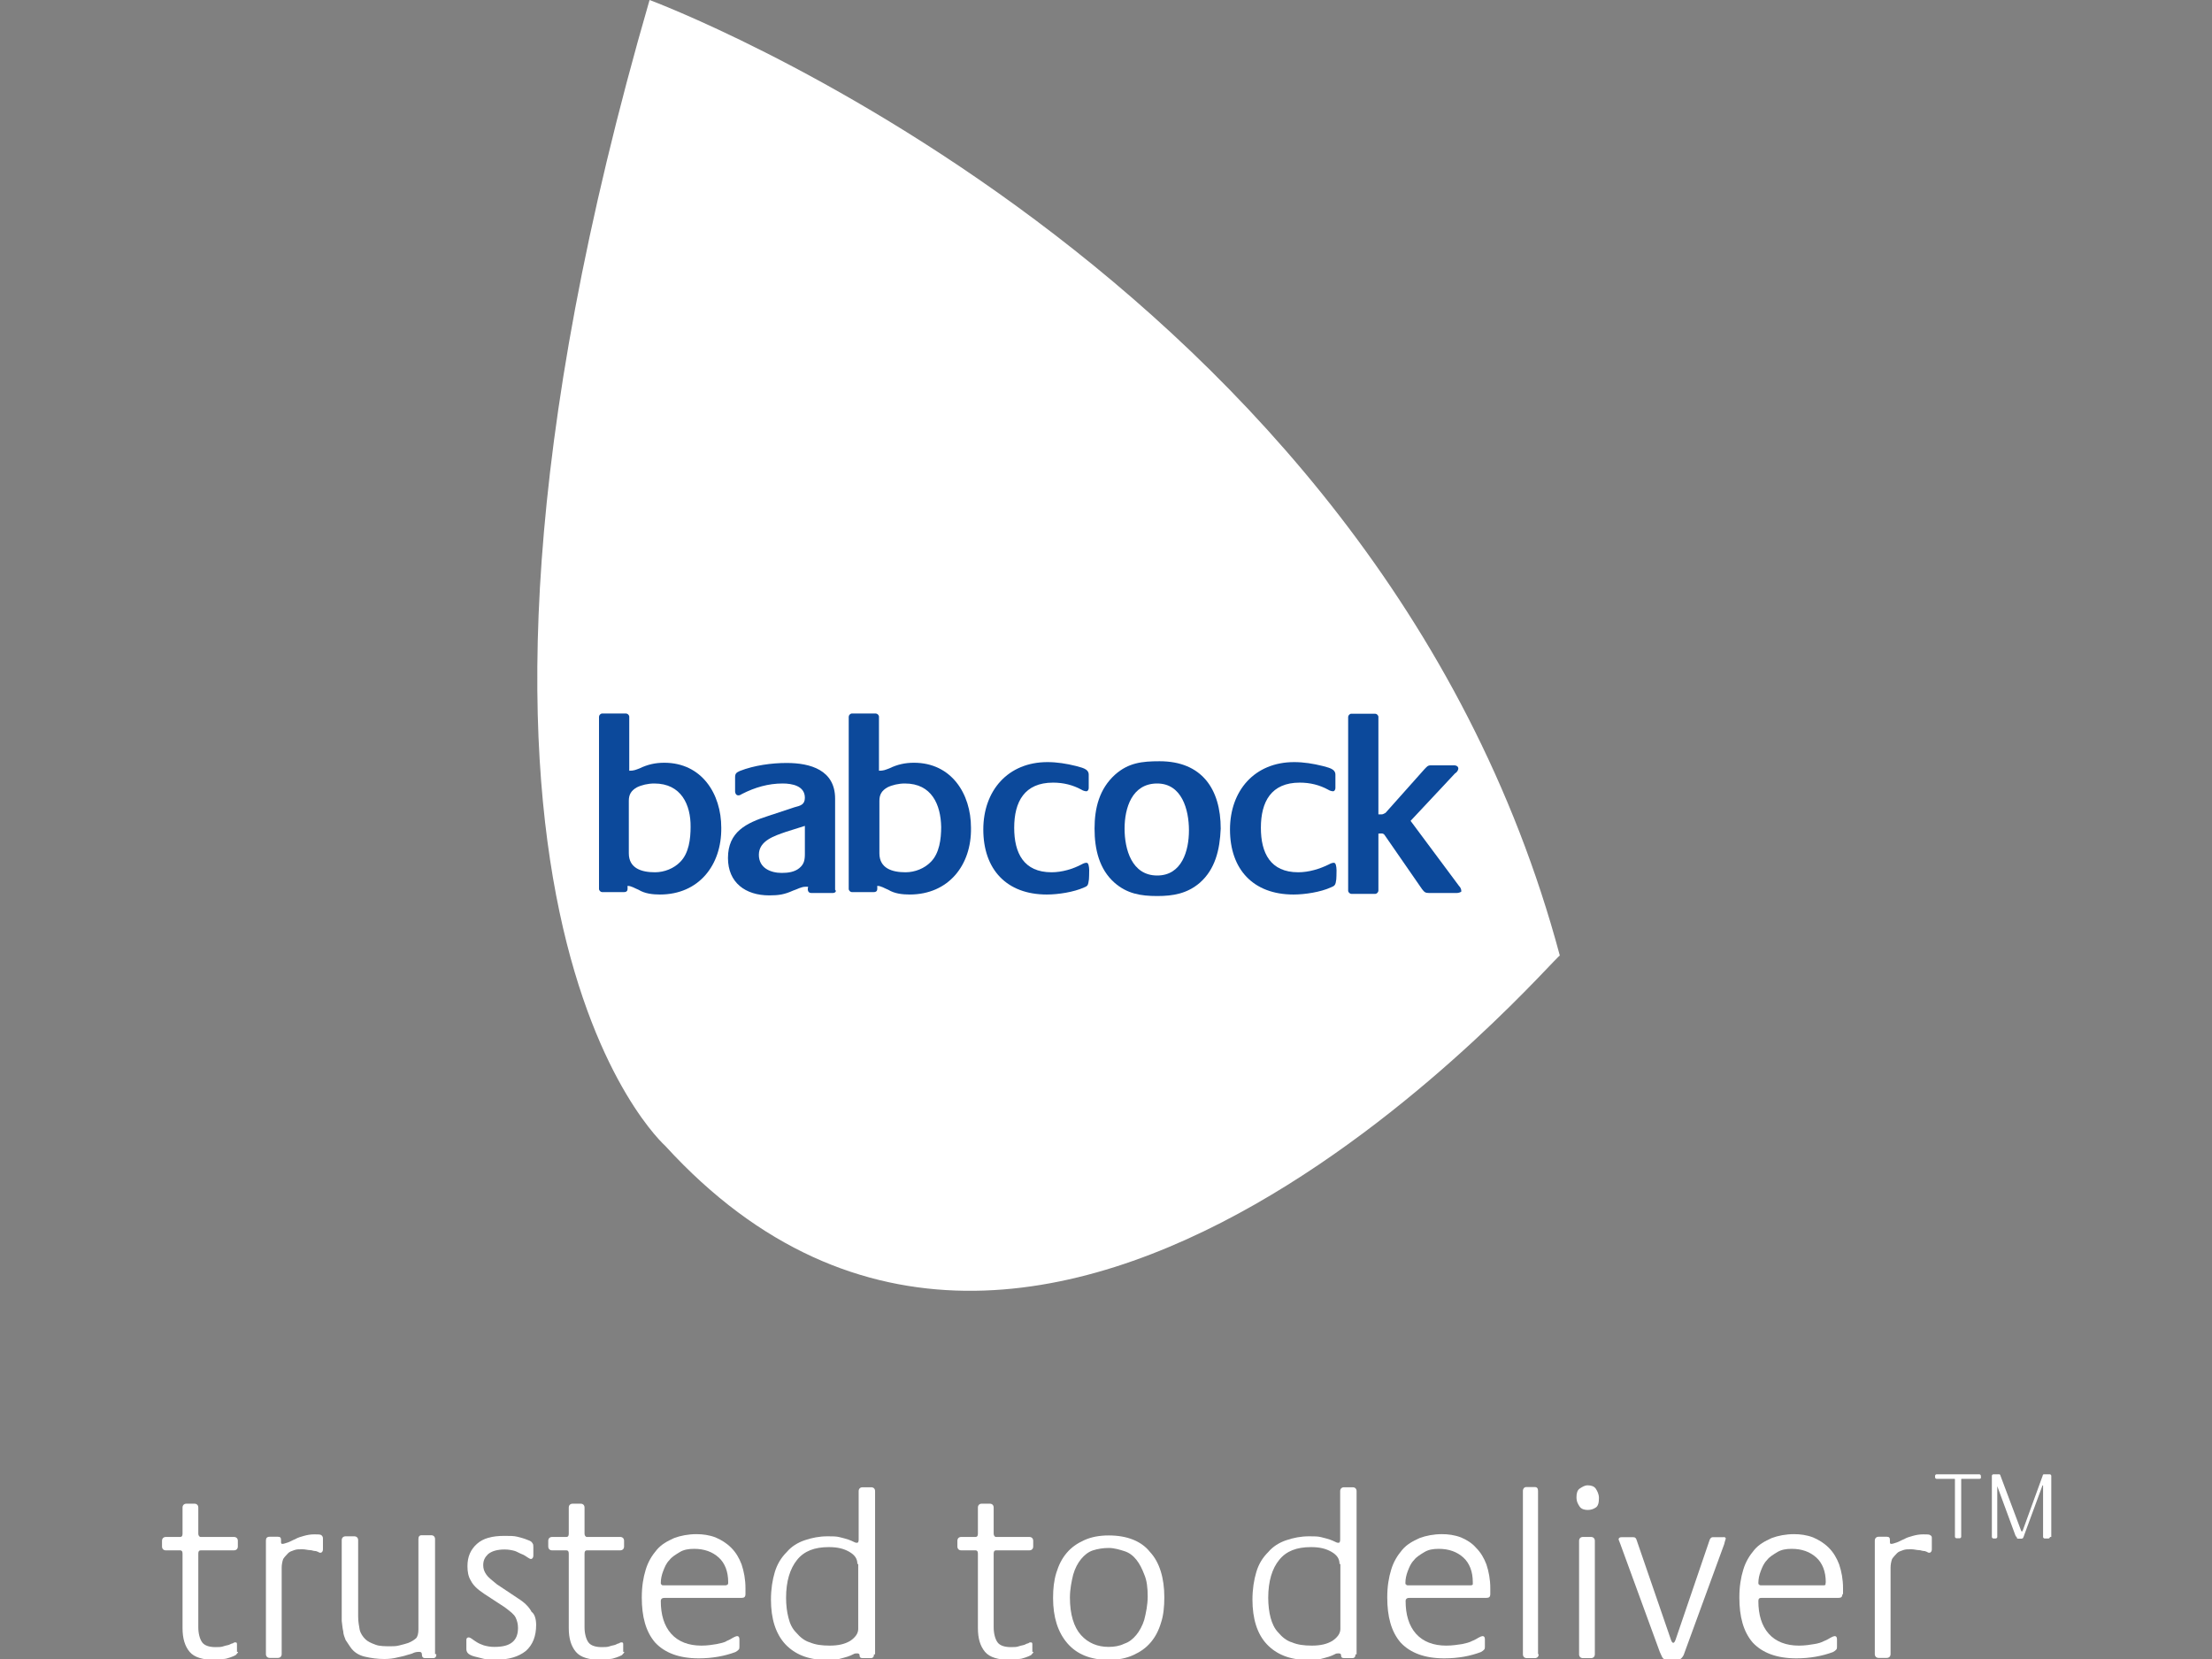 <?xml version="1.0" encoding="utf-8"?>
<!-- Generator: Adobe Illustrator 18.1.1, SVG Export Plug-In . SVG Version: 6.00 Build 0)  -->
<svg version="1.1" id="Layer_1" xmlns="http://www.w3.org/2000/svg" xmlns:xlink="http://www.w3.org/1999/xlink" x="0px" y="0px"
	 viewBox="0 0 1024 768" enable-background="new 0 0 1024 768" xml:space="preserve">
<rect x="0" y="0" width="1024" height="768" fill="#808080" stroke="none"/>
<g>
	<path fill="#FFFFFF" d="M300.7,0c0,0,336.3,124.5,421.4,442.4c-0.4-2.6-238.3,280.5-414.1,88.1C308.1,530.5,179.6,418.1,300.7,0"/>
	<g display="none">
		<g display="inline">
			<g>
				<path fill="#FFFFFF" d="M110.2,764.7c0,0.4-0.4,0.7-1.1,1.5c-0.7,0.4-1.5,0.7-2.6,1.1c-1.1,0.4-2.2,0.7-3.3,0.7
					c-1.1,0.4-2.6,0.4-3.7,0.4c-5.5,0-9.5-1.1-11.7-3.7c-2.2-2.6-3.3-6.2-3.3-11v-34.5c0-1.1-0.4-1.5-1.1-1.5h-6.6
					c-1.1,0-1.8-0.7-1.8-1.8v-2.6c0-1.1,0.7-1.8,1.8-1.8h6.6c0.7,0,1.1-0.4,1.1-1.5v-12.1c0-1.1,0.7-1.8,1.8-1.8H90
					c1.1,0,1.8,0.7,1.8,1.8V710c0,0.7,0.4,1.5,1.1,1.5h15.4c1.1,0,1.8,0.7,1.8,1.8v2.6c0,1.1-0.7,1.8-1.8,1.8H92.9
					c-0.7,0-1.1,0.4-1.1,1.5v34.1c0,2.9,0.7,5.5,1.8,7c1.1,1.5,3.3,2.2,6.2,2.2c1.5,0,2.6,0,3.7-0.4c1.1-0.4,1.8-0.4,2.6-0.7
					c0.7-0.4,1.5-0.7,1.8-0.7c0.4-0.4,0.7-0.4,1.1-0.4c0.7,0,0.7,0.4,0.7,1.1v3.3"/>
			</g>
		</g>
		<path display="inline" fill="#FFFFFF" d="M149.5,717.3c0,0.7-0.4,1.5-1.1,1.5c-0.4,0-0.7,0-1.1-0.4c-0.4,0-0.7-0.4-1.5-0.4
			c-0.7,0-1.5-0.4-2.2-0.4c-1.1,0-2.2-0.4-3.7-0.4s-2.6,0-3.7,0.4s-2.2,0.7-2.9,1.5s-1.5,1.5-2.2,2.6c-0.4,1.1-0.7,2.6-0.7,4v40
			c0,1.1-0.7,1.8-1.8,1.8h-3.7c-1.1,0-1.8-0.7-1.8-1.8v-52.5c0-1.1,0.4-1.8,1.8-1.8h3.7c1.1,0,1.5,0.4,1.5,1.5v1.1
			c0,0.7,0.4,0.7,0.7,0.7c0.7,0,1.5-0.4,2.6-0.7c1.1-0.4,2.2-1.1,3.3-1.5c1.1-0.7,2.6-1.1,4-1.5c1.5-0.4,2.9-0.7,4.8-0.7
			c1.8,0,2.9,0,3.3,0.4s0.7,0.7,0.7,1.5V717.3"/>
		<g display="inline">
			<g>
				<path fill="#FFFFFF" d="M202,765.8c0,1.1-0.4,1.8-1.5,1.8h-3.7c-1.1,0-1.5-0.7-1.5-1.8c0-0.7-0.4-1.1-1.1-1.1
					c-0.7,0-1.5,0-2.6,0.4c-0.7,0.4-1.8,0.7-3.3,1.1c-1.1,0.4-2.6,0.7-4.4,1.1c-1.5,0.4-3.7,0.7-5.9,0.7c-3.3,0-6.2-0.4-9.2-1.1
					c-2.9-0.7-5.1-2.2-6.6-4.4c-0.7-1.1-1.5-2.2-2.2-3.3c-0.4-1.1-1.1-2.6-1.1-4c-0.4-1.5-0.4-2.9-0.7-4.8c0-1.8,0-4,0-6.2v-31.2
					c0-1.1,0.7-1.8,1.8-1.8h4c1.1,0,1.8,0.7,1.8,1.8v35.2c0,2.6,0.4,4.4,0.7,6.2c0.4,1.8,1.5,3.3,2.6,4.4c1.1,1.1,2.6,1.8,4.8,2.6
					c1.8,0.7,4.4,0.7,7,0.7c1.1,0,2.6,0,4-0.4c1.5-0.4,2.9-0.7,4-1.1c1.8-0.7,2.9-1.5,3.7-2.2c0.7-0.7,1.1-2.2,1.1-4v-41.9
					c0-1.1,0.4-1.8,1.5-1.8h4.4c1.1,0,1.8,0.7,1.8,1.8v53.2"/>
			</g>
			<g>
				<path fill="#FFFFFF" d="M248.2,752.2c0,5.1-1.5,9.2-4.8,12.1c-3.3,2.6-7.7,4-13.6,4c-2.2,0-4.4,0-5.9-0.4
					c-1.5-0.4-2.9-0.7-4.4-1.1s-2.6-1.1-2.9-1.5c-0.4-0.4-0.7-1.1-0.7-1.8v-4.4c0-0.7,0.4-1.1,1.1-1.1c0.4,0,1.1,0.4,1.5,0.7
					s1.5,1.1,2.2,1.5c1.1,0.7,2.2,1.1,3.3,1.5c1.5,0.4,2.9,0.7,4.8,0.7c4,0,6.6-0.7,8.4-2.2c1.8-1.5,2.6-3.7,2.6-6.6
					c0-1.8-0.4-3.3-1.1-4.8c-0.7-1.5-2.6-2.9-5.1-4.8l-9.5-6.2c-3.3-2.2-5.1-4-6.2-6.2c-1.1-1.8-1.5-4-1.5-6.6
					c0-4.4,1.5-7.7,4.4-10.3c2.9-2.6,7-3.7,12.8-3.7c2.2,0,4.4,0,5.9,0.4c1.5,0.4,2.9,0.7,4.8,1.5c1.1,0.4,1.8,0.7,2.2,1.5
					c0.4,0.4,0.4,1.1,0.4,1.8v4c0,0.7-0.4,1.5-1.1,1.5c-0.4,0-1.1-0.4-1.5-0.7c-0.7-0.4-1.5-1.1-2.6-1.5c-1.1-0.4-2.2-1.1-3.3-1.5
					c-1.5-0.4-2.9-0.7-4.8-0.7c-3.3,0-5.9,0.7-7.7,2.2c-1.5,1.5-2.2,2.9-2.2,5.1c0,1.5,0.4,2.9,1.5,4.4c0.7,1.1,2.6,2.6,4.8,4.4
					l9.9,6.6c2.9,1.8,5.1,4,6.2,6.2C247.5,747.1,248.2,749.6,248.2,752.2"/>
			</g>
			<g>
				<path fill="#FFFFFF" d="M289,764.7c0,0.4-0.4,0.7-1.1,1.5c-0.7,0.4-1.5,0.7-2.6,1.1c-1.1,0.4-2.2,0.7-3.3,0.7
					c-1.1,0.4-2.6,0.4-3.7,0.4c-5.5,0-9.5-1.1-11.7-3.7c-2.2-2.6-3.3-6.2-3.3-11v-34.5c0-1.1-0.4-1.5-1.1-1.5h-6.6
					c-1.1,0-1.8-0.7-1.8-1.8v-2.6c0-1.1,0.7-1.8,1.8-1.8h6.6c0.7,0,1.1-0.4,1.1-1.5v-12.1c0-1.1,0.7-1.8,1.8-1.8h3.7
					c1.1,0,1.8,0.7,1.8,1.8V710c0,0.7,0.4,1.5,1.1,1.5h15.4c1.1,0,1.8,0.7,1.8,1.8v2.6c0,1.1-0.7,1.8-1.8,1.8h-15.4
					c-0.7,0-1.1,0.4-1.1,1.5v34.1c0,2.9,0.7,5.5,1.8,7c1.1,1.5,3.3,2.2,6.2,2.2c1.5,0,2.6,0,3.7-0.4c1.1-0.4,1.8-0.4,2.6-0.7
					c0.7-0.4,1.5-0.7,1.8-0.7c0.4-0.4,0.7-0.4,1.1-0.4c0.7,0,0.7,0.4,0.7,1.1v3.3"/>
			</g>
			<g>
				<path fill="#FFFFFF" d="M345.1,737.9c0,1.5-0.7,1.8-1.8,1.8h-35.6c-1.1,0-1.8,0.4-1.8,1.5c0,6.2,1.5,11.4,4.8,15.1
					c3.3,3.7,8.1,5.5,14,5.5c2.9,0,5.1-0.4,7-0.7c1.8-0.4,3.7-0.7,4.8-1.5c1.1-0.4,2.2-1.1,2.9-1.5c0.7-0.4,1.5-0.7,1.8-0.7
					c0.7,0,1.1,0.4,1.1,1.5v3.3c0,0.7,0,1.1-0.4,1.5c-0.4,0.4-0.7,0.7-1.5,1.1c-4.8,1.8-10.6,2.9-16.9,2.9c-9.2,0-15.8-2.6-20.2-7.3
					c-4.4-5.1-6.2-12.1-6.2-20.9c0-5.1,0.7-9.2,1.8-12.8c1.1-3.7,2.9-6.6,5.1-9.2c2.2-2.6,4.8-4,8.1-5.5c2.9-1.1,6.6-1.8,10.3-1.8
					c2.9,0,5.9,0.4,8.8,1.5c2.6,1.1,5.1,2.6,7.3,4.8s3.7,4.8,4.8,7.7c1.1,3.3,1.8,7,1.8,11L345.1,737.9 M337.1,732.4
					c0-4.8-1.5-8.8-4.4-11.4c-2.9-2.6-6.6-4-11.4-4c-2.6,0-4.8,0.4-6.6,1.5c-1.8,1.1-3.7,2.2-4.8,3.7c-1.5,1.5-2.2,3.3-2.9,5.1
					c-0.7,1.8-1.1,3.7-1.1,5.5c0,0.4,0,0.7,0.4,0.7c0,0.4,0.4,0.4,1.1,0.4h28.3c0.4,0,0.7,0,1.1-0.4
					C337.1,733.5,337.1,733.1,337.1,732.4z"/>
			</g>
			<g>
				<path fill="#FFFFFF" d="M404.6,765.8c0,1.1-0.4,1.8-1.5,1.8h-3.7c-1.1,0-1.5-0.4-1.5-1.5c0-0.4-0.4-0.7-1.1-0.7s-1.1,0-1.8,0.4
					s-1.5,0.7-2.6,1.1s-2.6,0.7-4,1.1c-1.5,0.4-3.7,0.4-6.2,0.4c-8.1,0-14.3-2.6-18.7-7.3c-4.4-4.8-6.6-11.7-6.6-20.6
					c0-4.8,0.7-9.2,1.8-12.8s2.9-6.6,5.5-9.2c2.2-2.6,5.1-4.4,8.4-5.5c3.3-1.1,6.6-1.8,10.6-1.8c2.2,0,4,0,5.5,0.4
					c1.5,0.4,2.9,0.7,4,1.1c1.1,0.4,1.8,0.7,2.6,1.1c0.7,0.4,1.1,0.4,1.5,0.4c0.4,0,0.7-0.4,0.7-1.5v-22.4c0-1.1,0.7-1.8,1.8-1.8h4
					c1.1,0,1.8,0.7,1.8,1.8v75.6 M396.9,723.9c0-2.2-1.1-4-3.7-5.5c-2.6-1.5-5.5-2.2-9.5-2.2c-6.6,0-11.4,1.8-14.7,5.9
					s-5.1,9.9-5.1,17.6c0,3.3,0.4,6.6,1.1,9.2c0.7,2.9,1.8,5.1,3.7,7c1.5,1.8,3.7,3.7,6.2,4.4c2.6,1.1,5.5,1.5,9.2,1.5
					c4,0,7-0.7,9.5-2.2c2.2-1.5,3.7-3.3,3.7-5.5v-30.1H396.9z"/>
			</g>
			<g>
				<path fill="#FFFFFF" d="M478.4,764.7c0,0.4-0.4,0.7-1.1,1.5c-0.7,0.4-1.5,0.7-2.6,1.1c-1.1,0.4-2.2,0.7-3.3,0.7
					c-1.1,0.4-2.6,0.4-3.7,0.4c-5.5,0-9.5-1.1-11.7-3.7c-2.2-2.6-3.3-6.2-3.3-11v-34.5c0-1.1-0.4-1.5-1.1-1.5H445
					c-1.1,0-1.8-0.7-1.8-1.8v-2.6c0-1.1,0.7-1.8,1.8-1.8h6.6c0.7,0,1.1-0.4,1.1-1.5v-12.1c0-1.1,0.7-1.8,1.8-1.8h3.7
					c1.1,0,1.8,0.7,1.8,1.8V710c0,0.7,0.4,1.5,1.1,1.5h15.4c1.1,0,1.8,0.7,1.8,1.8v2.6c0,1.1-0.7,1.8-1.8,1.8h-15.4
					c-0.7,0-1.1,0.4-1.1,1.5v34.1c0,2.9,0.7,5.5,1.8,7c1.1,1.5,3.3,2.2,6.2,2.2c1.5,0,2.6,0,3.7-0.4c1.1-0.4,1.8-0.4,2.6-0.7
					c0.7-0.4,1.5-0.7,1.8-0.7c0.4-0.4,0.7-0.4,1.1-0.4c0.7,0,0.7,0.4,0.7,1.1v3.3"/>
			</g>
			<g>
				<path fill="#FFFFFF" d="M539,739.4c0,4.4-0.4,8.4-1.5,11.7c-1.1,3.7-2.6,6.6-4.8,9.2c-2.2,2.6-4.8,4.4-8.1,5.9
					c-3.3,1.5-7,2.2-11.4,2.2c-8.4,0-14.7-2.6-19.1-7.7s-6.6-12.1-6.6-20.9c0-4.4,0.4-8.1,1.5-11.7s2.6-6.6,4.8-9.2
					c2.2-2.6,4.8-4.4,8.1-5.9c3.3-1.5,7-2.2,11.4-2.2c8.4,0,15.1,2.6,19.1,7.7C536.8,723.2,539,730.6,539,739.4 M531.3,739
					c0-4-0.4-7.3-1.5-9.9c-1.1-2.9-2.2-5.1-3.7-7s-3.3-3.3-5.5-4c-2.2-0.7-4.8-1.5-7.3-1.5c-2.6,0-5.1,0.4-7.3,1.1
					c-2.2,0.7-4,2.2-5.5,4c-1.5,1.8-2.9,4.4-3.7,7.3c-0.7,2.9-1.5,6.6-1.5,10.6c0,7.7,1.8,13.6,5.1,17.3s7.7,5.5,12.8,5.5
					c2.6,0,5.1-0.4,7.3-1.5c2.2-0.7,4-2.2,5.5-4s2.9-4.4,3.7-7C530.5,746.7,531.3,743,531.3,739z"/>
			</g>
			<g>
				<path fill="#FFFFFF" d="M627.5,765.8c0,1.1-0.4,1.8-1.5,1.8h-3.7c-1.1,0-1.5-0.4-1.5-1.5c0-0.4-0.4-0.7-1.1-0.7
					c-0.7,0-1.1,0-1.8,0.4c-0.7,0.4-1.5,0.7-2.6,1.1c-1.1,0.4-2.6,0.7-4,1.1c-1.5,0.4-3.7,0.4-6.2,0.4c-8.1,0-14.3-2.6-18.7-7.3
					s-6.6-11.7-6.6-20.6c0-4.8,0.7-9.2,1.8-12.8c1.1-3.7,2.9-6.6,5.5-9.2c2.2-2.6,5.1-4.4,8.4-5.5c3.3-1.1,6.6-1.8,10.6-1.8
					c2.2,0,4,0,5.5,0.4c1.5,0.4,2.9,0.7,4,1.1c1.1,0.4,1.8,0.7,2.6,1.1c0.7,0.4,1.1,0.4,1.5,0.4s0.7-0.4,0.7-1.5v-22.4
					c0-1.1,0.7-1.8,1.8-1.8h4c1.1,0,1.8,0.7,1.8,1.8v75.6 M620.1,723.9c0-2.2-1.1-4-3.7-5.5c-2.6-1.5-5.5-2.2-9.5-2.2
					c-6.6,0-11.4,1.8-14.7,5.9c-3.3,4-5.1,9.9-5.1,17.6c0,3.3,0.4,6.6,1.1,9.2c0.7,2.6,1.8,5.1,3.7,7c1.5,1.8,3.7,3.7,6.2,4.4
					c2.6,1.1,5.5,1.5,9.2,1.5c4,0,7-0.7,9.5-2.2c2.2-1.5,3.7-3.3,3.7-5.5v-30.1H620.1z"/>
			</g>
			<g>
				<path fill="#FFFFFF" d="M689.9,737.9c0,1.5-0.7,1.8-1.8,1.8h-35.6c-1.1,0-1.8,0.4-1.8,1.5c0,6.2,1.5,11.4,4.8,15.1
					c3.3,3.7,8.1,5.5,14,5.5c2.9,0,5.1-0.4,7.3-0.7c1.8-0.4,3.3-0.7,4.8-1.5c1.1-0.4,2.2-1.1,2.9-1.5c0.7-0.4,1.5-0.7,1.8-0.7
					c0.7,0,1.1,0.4,1.1,1.5v3.3c0,0.7,0,1.1-0.4,1.5c-0.4,0.4-0.7,0.7-1.5,1.1c-4.8,1.8-10.3,2.9-16.9,2.9c-9.2,0-15.8-2.6-20.2-7.3
					c-4.4-5.1-6.2-12.1-6.2-20.9c0-5.1,0.7-9.2,1.8-12.8c1.1-3.7,2.9-6.6,5.1-9.2s4.8-4,8.1-5.5c2.9-1.1,6.6-1.8,10.3-1.8
					c2.9,0,5.9,0.4,8.8,1.5c2.6,1.1,5.1,2.6,7,4.8c2.2,2.2,3.7,4.8,4.8,7.7c1.1,3.3,1.8,7,1.8,11V737.9 M681.8,732.4
					c0-4.8-1.5-8.8-4.4-11.4c-2.9-2.6-6.6-4-11.4-4c-2.6,0-4.8,0.4-6.6,1.5c-1.8,1.1-3.7,2.2-4.8,3.7c-1.5,1.5-2.2,3.3-2.9,5.1
					s-1.1,3.7-1.1,5.5c0,0.4,0,0.7,0.4,0.7c0,0.4,0.4,0.4,1.1,0.4h28.6c0.4,0,0.7,0,1.1-0.4C681.8,733.5,681.8,733.1,681.8,732.4z"
					/>
			</g>
		</g>
		<path display="inline" fill="#FFFFFF" d="M712.3,765.8c0,1.1-0.7,1.8-1.8,1.8h-3.7c-1.1,0-1.8-0.7-1.8-1.8v-75.6
			c0-1.1,0.7-1.8,1.5-1.8h4c1.1,0,1.5,0.7,1.5,1.8v75.6"/>
		<path display="inline" fill="#FFFFFF" d="M740.2,693.5c0,2.2-0.4,3.7-1.5,4.4c-1.1,0.7-2.2,1.1-3.7,1.1s-2.9-0.4-3.7-1.5
			c-0.7-1.1-1.5-2.2-1.5-4.4c0-1.8,0.4-3.3,1.5-4c1.1-0.7,2.2-1.5,3.7-1.5s2.9,0.4,3.7,1.5C739.4,690.2,740.2,691.6,740.2,693.5
			 M738.3,765.8c0,1.1-0.7,1.8-1.8,1.8h-3.7c-1.1,0-1.8-0.7-1.8-1.8v-52.5c0-1.1,0.7-1.8,1.8-1.8h3.7c1.1,0,1.8,0.7,1.8,1.8V765.8z"
			/>
		<g display="inline">
			<g>
				<path fill="#FFFFFF" d="M798.9,712.2c0,0.4-0.4,1.1-0.7,2.6l-18.4,50.3c-0.4,1.5-1.1,2.2-1.5,2.6c-0.4,0.4-1.1,0.7-1.8,0.7h-4.8
					c-0.7,0-1.5-0.4-1.8-0.7c-0.4-0.4-0.7-1.1-1.5-2.9l-18.4-50.3c-0.4-1.1-0.7-1.8-0.7-1.8c0-0.7,0.4-1.1,1.5-1.1h5.1
					c1.1,0,1.5,0.4,1.8,1.5l15.8,45.9c0.4,1.1,0.7,1.5,1.1,1.5s0.7-0.4,1.1-1.5l15.8-46.3c0.4-0.7,0.7-1.1,1.5-1.1h4.8
					C798.5,711.5,798.9,711.8,798.9,712.2"/>
			</g>
			<g>
				<path fill="#FFFFFF" d="M852.9,737.9c0,1.5-0.7,1.8-1.8,1.8h-35.6c-1.1,0-1.5,0.4-1.5,1.5c0,6.2,1.5,11.4,4.8,15.1
					c3.3,3.7,8.1,5.5,14,5.5c2.9,0,5.1-0.4,7-0.7s3.3-0.7,4.8-1.5c1.1-0.4,2.2-1.1,2.9-1.5c0.7-0.4,1.5-0.7,1.8-0.7
					c0.7,0,1.1,0.4,1.1,1.5v3.3c0,0.7,0,1.1-0.4,1.5c-0.4,0.4-0.7,0.7-1.5,1.1c-4.8,1.8-10.6,2.9-16.9,2.9c-9.2,0-15.8-2.6-20.2-7.3
					c-4.4-5.1-6.2-12.1-6.2-20.9c0-5.1,0.7-9.2,1.8-12.8c1.1-3.7,2.9-6.6,5.1-9.2c2.2-2.6,4.8-4,8.1-5.5c2.9-1.1,6.6-1.8,10.3-1.8
					c2.9,0,5.9,0.4,8.8,1.5c2.6,1.1,5.1,2.6,7.3,4.8s3.7,4.8,4.8,7.7c1.1,3.3,1.8,7,1.8,11v2.9 M845.2,732.4c0-4.8-1.5-8.8-4.4-11.4
					c-2.9-2.6-6.6-4-11.4-4c-2.6,0-4.8,0.4-6.6,1.5s-3.7,2.2-4.8,3.7c-1.5,1.5-2.2,3.3-2.9,5.1c-0.7,1.8-1.1,3.7-1.1,5.5
					c0,0.4,0,0.7,0.4,0.7c0,0.4,0.4,0.4,1.1,0.4h28.6c0.4,0,0.7,0,1.1-0.4C844.8,733.5,845.2,733.1,845.2,732.4z"/>
			</g>
		</g>
		<path display="inline" fill="#FFFFFF" d="M894.3,717.3c0,0.7-0.4,1.5-1.1,1.5c-0.4,0-0.7,0-1.1-0.4c-0.4,0-0.7-0.4-1.5-0.4
			c-0.7,0-1.5-0.4-2.2-0.4c-1.1,0-2.2-0.4-3.7-0.4s-2.6,0-3.7,0.4c-1.1,0.4-2.2,0.7-2.9,1.5s-1.5,1.5-2.2,2.6
			c-0.4,1.1-0.7,2.6-0.7,4v40c0,1.1-0.7,1.8-1.8,1.8h-3.7c-1.1,0-1.8-0.7-1.8-1.8v-52.5c0-1.1,0.7-1.8,1.8-1.8h3.7
			c1.1,0,1.5,0.4,1.5,1.5v1.1c0,0.7,0.4,0.7,0.7,0.7c0.7,0,1.5-0.4,2.6-0.7c1.1-0.4,2.2-1.1,3.3-1.5c1.1-0.7,2.6-1.1,4-1.5
			c1.5-0.4,2.9-0.7,4.8-0.7s2.9,0,3.3,0.4c0.7,0.4,0.7,0.7,0.7,1.5L894.3,717.3"/>
		<path display="inline" fill="#FFFFFF" d="M917.1,683.9c0,0.4-0.4,0.7-0.7,0.7h-8.1c-0.4,0-0.4,0-0.4,0.4v26.4
			c0,0.4-0.4,0.7-0.7,0.7h-1.5c-0.4,0-0.7-0.4-0.7-0.7V685c0-0.4,0-0.4-0.4-0.4h-8.1c-0.4,0-0.7-0.4-0.7-0.7v-0.7
			c0-0.4,0.4-0.7,0.7-0.7h19.8c0.4,0,0.7,0.4,0.7,0.7V683.9"/>
		<g display="inline">
			<g>
				<path fill="#FFFFFF" d="M949,711.5c0,0.4-0.4,0.7-0.7,0.7h-1.8c-0.4,0-0.7-0.4-0.7-0.7V688c0-0.4,0-0.4,0-0.4s-0.4,0-0.4,0.4
					l-8.4,22.8c0,0.4-0.4,0.7-0.4,1.1c0,0-0.4,0.4-0.7,0.4h-1.5c-0.4,0-0.7,0-0.7-0.4s-0.4-0.4-0.7-1.1l-8.4-22.8v-0.4l0,0
					c0,0,0,0,0,0.4v23.5c0,0.4-0.4,0.7-0.7,0.7h-1.1c-0.4,0-0.7-0.4-0.7-0.7v-28.3c0-0.4,0.4-0.7,0.7-0.7h2.2c0.4,0,0.7,0,0.7,0
					s0.4,0.4,0.4,0.7l9.5,25.3c0,0.4,0.4,0.4,0.4,0.4s0.4,0,0.4-0.4l9.2-25.3c0-0.4,0.4-0.7,0.4-0.7s0.4,0,0.7,0h2.2
					c0.4,0,0.7,0.4,0.7,0.7v28.3"/>
			</g>
		</g>
	</g>
	<path fill="#0C499B" d="M305.5,414.1c-3.3,0-7-0.4-9.9-2.2c-1.8-0.7-3.3-1.8-5.1-1.8c0,1.5,0.4,2.9-1.8,2.9h-9.9
		c-0.7,0-1.5-0.7-1.5-1.5v-79.7c0-0.7,0.7-1.5,1.5-1.5h11c0.7,0,1.5,0.7,1.5,1.5v25c2.2,0,2.9-0.4,4.8-1.1c3.7-1.8,7.3-2.6,11.4-2.6
		c17.3,0,26.4,14.3,26.4,30.1C334.1,400.5,323.5,414.1,305.5,414.1 M302.9,362.7c-2.9,0-5.9,0.7-8.1,1.8c-2.6,1.5-3.7,3.3-3.7,6.2
		V395c0,7,5.9,8.8,12.1,8.8c4.4,0,8.8-1.8,11.7-4.8c4-4,4.8-10.6,4.8-16.2C319.8,372.6,315.4,362.7,302.9,362.7z"/>
	<path fill="#0C499B" d="M385.5,413.4h-9.9c-1.8,0-1.8-1.8-1.5-2.9H373c-2.2,0-3.7,1.1-5.9,1.8c-4,1.8-6.6,2.2-11,2.2
		c-11,0-19.1-5.9-19.1-17.3c0-12.1,8.4-16.2,18.7-19.5l12.1-4c2.6-0.7,4.8-1.1,4.8-4.4c0-5.5-5.9-6.6-10.3-6.6
		c-6.6,0-12.8,1.8-18.7,4.8c-0.7,0.4-1.1,0.7-1.8,0.7c-1.1,0-1.5-1.1-1.5-1.8v-6.6c0-1.8,0.7-2.2,2.2-2.9c6.6-2.6,14.7-3.7,21.7-3.7
		c11,0,22.4,3.3,22.4,16.5v42.2C387.4,412.6,386.6,413.4,385.5,413.4 M373,382.2l-9.2,2.9c-5.1,1.8-12.5,4-12.5,10.6
		c0,6.2,5.5,8.4,10.6,8.4c2.9,0,5.9-0.4,8.1-2.2c2.2-1.8,2.6-3.7,2.6-6.6v-13.2H373z"/>
	<path fill="#0C499B" d="M421.1,414.1c-3.3,0-7-0.4-9.9-2.2c-1.8-0.7-3.3-1.8-5.1-1.8c0,1.5,0.4,2.9-1.8,2.9h-9.9
		c-0.7,0-1.5-0.7-1.5-1.5v-79.7c0-0.7,0.7-1.5,1.5-1.5h11c0.7,0,1.5,0.7,1.5,1.5v25c2.2,0,2.9-0.4,4.8-1.1c3.7-1.8,7.3-2.6,11.4-2.6
		c17.3,0,26.4,14.3,26.4,30.1C449.8,400.5,439.1,414.1,421.1,414.1 M418.9,362.7c-2.9,0-5.9,0.7-8.1,1.8c-2.6,1.5-3.7,3.3-3.7,6.2
		V395c0,7,5.9,8.8,12.1,8.8c4.4,0,8.8-1.8,11.7-4.8c4-4,4.8-10.6,4.8-16.2C435.5,372.6,431.4,362.7,418.9,362.7z"/>
	<path fill="#0C499B" d="M501.9,410.8c-4.8,2.2-12.1,3.3-17.3,3.3c-18.7,0-29.4-11.7-29.4-30.1c0-18,11.4-31.2,29.7-31.2
		c4.4,0,8.8,0.7,13.2,1.8c2.2,0.7,5.9,1.1,5.9,4v6.2c0,0.7-0.4,1.5-1.1,1.5s-1.8-0.4-2.2-0.7c-4-2.2-8.4-3.3-13.2-3.3
		c-13.2,0-18,8.8-18,20.9c0,11.7,4.4,20.6,17.3,20.6c4.8,0,9.9-1.5,14-3.7c0.7-0.4,1.5-0.7,2.2-0.7c1.8,0,1.1,6.6,1.1,7.7
		C503.7,409.7,503.7,410.1,501.9,410.8"/>
	<path fill="#0C499B" d="M555.5,408.6c-5.9,5.1-12.5,6.2-19.8,6.2c-7.7,0-14-1.1-19.8-6.2c-7-6.2-9.2-15.4-9.2-25
		c0-9.5,2.2-18.4,9.5-25c6.2-5.5,12.5-6.2,20.6-6.2c19.5,0,28.3,12.8,28.3,31.2C564.7,393.5,562.5,402.4,555.5,408.6 M535.7,362.7
		c-11.7,0-15.1,11.4-15.1,20.9s3.3,21.7,15.1,21.7c11.4,0,14.7-11.4,14.7-20.9C550.4,374.8,547.1,362.7,535.7,362.7z"/>
	<path fill="#0C499B" d="M616.1,410.8c-4.8,2.2-12.1,3.3-17.3,3.3c-18.7,0-29.4-11.7-29.4-30.1c0-18,11.4-31.2,29.7-31.2
		c4.4,0,8.8,0.7,13.2,1.8c2.2,0.7,5.9,1.1,5.9,4v6.2c0,0.7-0.4,1.5-1.1,1.5c-0.7,0-1.8-0.4-2.2-0.7c-4-2.2-8.4-3.3-13.2-3.3
		c-13.2,0-18,8.8-18,20.9c0,11.7,4.4,20.6,17.3,20.6c4.8,0,9.9-1.5,14.3-3.7c0.7-0.4,1.5-0.7,2.2-0.7c1.8,0,1.1,6.6,1.1,7.7
		C618.3,409.7,617.9,410.1,616.1,410.8"/>
	<path fill="#0C499B" d="M674.4,413.4h-12.8c-1.8,0-2.2-0.4-3.3-1.8l-17.3-25c-0.7-1.1-1.8-0.7-2.9-0.7v26.4c0,0.7-0.7,1.5-1.5,1.5
		h-11c-0.7,0-1.5-0.7-1.5-1.5v-80.4c0-0.7,0.7-1.5,1.5-1.5h11c0.7,0,1.5,0.7,1.5,1.5V377h1.5c0.7,0,1.1-0.4,1.8-0.7l18-20.2
		c1.1-1.1,1.5-1.8,2.9-1.8h11c0.7,0,1.8,0.4,1.8,1.5c0,0.7-0.7,1.8-1.5,2.2l-20.6,22l22.4,30.1c0.7,0.7,1.1,1.5,1.1,2.6
		C676.3,413,675.2,413.4,674.4,413.4"/>
	<g>
		<g>
			<path fill="#FFFFFF" d="M110.2,764.7c0,0.4-0.4,0.7-1.1,1.5c-0.7,0.4-1.5,0.7-2.6,1.1c-1.1,0.4-2.2,0.7-3.3,0.7
				c-1.1,0.4-2.6,0.4-3.7,0.4c-5.5,0-9.5-1.1-11.7-3.7c-2.2-2.6-3.3-6.2-3.3-11v-34.5c0-1.1-0.4-1.5-1.1-1.5h-6.6
				c-1.1,0-1.8-0.7-1.8-1.8v-2.6c0-1.1,0.7-1.8,1.8-1.8h6.6c0.7,0,1.1-0.4,1.1-1.5v-12.1c0-1.1,0.7-1.8,1.8-1.8H90
				c1.1,0,1.8,0.7,1.8,1.8V710c0,0.7,0.4,1.5,1.1,1.5h15.4c1.1,0,1.8,0.7,1.8,1.8v2.6c0,1.1-0.7,1.8-1.8,1.8H92.9
				c-0.7,0-1.1,0.4-1.1,1.5v34.1c0,2.9,0.7,5.5,1.8,7c1.1,1.5,3.3,2.2,6.2,2.2c1.5,0,2.6,0,3.7-0.4c1.1-0.4,1.8-0.4,2.6-0.7
				c0.7-0.4,1.5-0.7,1.8-0.7c0.4-0.4,0.7-0.4,1.1-0.4c0.7,0,0.7,0.4,0.7,1.1v3.3"/>
		</g>
	</g>
	<path fill="#FFFFFF" d="M149.5,717.3c0,0.7-0.4,1.5-1.1,1.5c-0.4,0-0.7,0-1.1-0.4c-0.4,0-0.7-0.4-1.5-0.4c-0.7,0-1.5-0.4-2.2-0.4
		c-1.1,0-2.2-0.4-3.7-0.4s-2.6,0-3.7,0.4s-2.2,0.7-2.9,1.5s-1.5,1.5-2.2,2.6c-0.4,1.1-0.7,2.6-0.7,4v40c0,1.1-0.7,1.8-1.8,1.8h-3.7
		c-1.1,0-1.8-0.7-1.8-1.8v-52.5c0-1.1,0.4-1.8,1.8-1.8h3.7c1.1,0,1.5,0.4,1.5,1.5v1.1c0,0.7,0.4,0.7,0.7,0.7c0.7,0,1.5-0.4,2.6-0.7
		c1.1-0.4,2.2-1.1,3.3-1.5c1.1-0.7,2.6-1.1,4-1.5c1.5-0.4,2.9-0.7,4.8-0.7c1.8,0,2.9,0,3.3,0.4s0.7,0.7,0.7,1.5V717.3"/>
	<g>
		<g>
			<path fill="#FFFFFF" d="M202,765.8c0,1.1-0.4,1.8-1.5,1.8h-3.7c-1.1,0-1.5-0.7-1.5-1.8c0-0.7-0.4-1.1-1.1-1.1
				c-0.7,0-1.5,0-2.6,0.4c-0.7,0.4-1.8,0.7-3.3,1.1c-1.1,0.4-2.6,0.7-4.4,1.1c-1.5,0.4-3.7,0.7-5.9,0.7c-3.3,0-6.2-0.4-9.2-1.1
				c-2.9-0.7-5.1-2.2-6.6-4.4c-0.7-1.1-1.5-2.2-2.2-3.3c-0.4-1.1-1.1-2.6-1.1-4c-0.4-1.5-0.4-2.9-0.7-4.8c0-1.8,0-4,0-6.2v-31.2
				c0-1.1,0.7-1.8,1.8-1.8h4c1.1,0,1.8,0.7,1.8,1.8v35.2c0,2.6,0.4,4.4,0.7,6.2c0.4,1.8,1.5,3.3,2.6,4.4c1.1,1.1,2.6,1.8,4.8,2.6
				c1.8,0.7,4.4,0.7,7,0.7c1.1,0,2.6,0,4-0.4c1.5-0.4,2.9-0.7,4-1.1c1.8-0.7,2.9-1.5,3.7-2.2c0.7-0.7,1.1-2.2,1.1-4v-41.9
				c0-1.1,0.4-1.8,1.5-1.8h4.4c1.1,0,1.8,0.7,1.8,1.8v53.2"/>
		</g>
		<g>
			<path fill="#FFFFFF" d="M248.2,752.2c0,5.1-1.5,9.2-4.8,12.1c-3.3,2.6-7.7,4-13.6,4c-2.2,0-4.4,0-5.9-0.4
				c-1.5-0.4-2.9-0.7-4.4-1.1s-2.6-1.1-2.9-1.5c-0.4-0.4-0.7-1.1-0.7-1.8v-4.4c0-0.7,0.4-1.1,1.1-1.1c0.4,0,1.1,0.4,1.5,0.7
				s1.5,1.1,2.2,1.5c1.1,0.7,2.2,1.1,3.3,1.5c1.5,0.4,2.9,0.7,4.8,0.7c4,0,6.6-0.7,8.4-2.2c1.8-1.5,2.6-3.7,2.6-6.6
				c0-1.8-0.4-3.3-1.1-4.8c-0.7-1.5-2.6-2.9-5.1-4.8l-9.5-6.2c-3.3-2.2-5.1-4-6.2-6.2c-1.1-1.8-1.5-4-1.5-6.6
				c0-4.4,1.5-7.7,4.4-10.3c2.9-2.6,7-3.7,12.8-3.7c2.2,0,4.4,0,5.9,0.4c1.5,0.4,2.9,0.7,4.8,1.5c1.1,0.4,1.8,0.7,2.2,1.5
				c0.4,0.4,0.4,1.1,0.4,1.8v4c0,0.7-0.4,1.5-1.1,1.5c-0.4,0-1.1-0.4-1.5-0.7c-0.7-0.4-1.5-1.1-2.6-1.5c-1.1-0.4-2.2-1.1-3.3-1.5
				c-1.5-0.4-2.9-0.7-4.8-0.7c-3.3,0-5.9,0.7-7.7,2.2c-1.5,1.5-2.2,2.9-2.2,5.1c0,1.5,0.4,2.9,1.5,4.4c0.7,1.1,2.6,2.6,4.8,4.4
				l9.9,6.6c2.9,1.8,5.1,4,6.2,6.2C247.5,747.1,248.2,749.6,248.2,752.2"/>
		</g>
		<g>
			<path fill="#FFFFFF" d="M289,764.7c0,0.4-0.4,0.7-1.1,1.5c-0.7,0.4-1.5,0.7-2.6,1.1c-1.1,0.4-2.2,0.7-3.3,0.7
				c-1.1,0.4-2.6,0.4-3.7,0.4c-5.5,0-9.5-1.1-11.7-3.7c-2.2-2.6-3.3-6.2-3.3-11v-34.5c0-1.1-0.4-1.5-1.1-1.5h-6.6
				c-1.1,0-1.8-0.7-1.8-1.8v-2.6c0-1.1,0.7-1.8,1.8-1.8h6.6c0.7,0,1.1-0.4,1.1-1.5v-12.1c0-1.1,0.7-1.8,1.8-1.8h3.7
				c1.1,0,1.8,0.7,1.8,1.8V710c0,0.7,0.4,1.5,1.1,1.5h15.4c1.1,0,1.8,0.7,1.8,1.8v2.6c0,1.1-0.7,1.8-1.8,1.8h-15.4
				c-0.7,0-1.1,0.4-1.1,1.5v34.1c0,2.9,0.7,5.5,1.8,7c1.1,1.5,3.3,2.2,6.2,2.2c1.5,0,2.6,0,3.7-0.4c1.1-0.4,1.8-0.4,2.6-0.7
				c0.7-0.4,1.5-0.7,1.8-0.7c0.4-0.4,0.7-0.4,1.1-0.4c0.7,0,0.7,0.4,0.7,1.1v3.3"/>
		</g>
		<g>
			<path fill="#FFFFFF" d="M345.1,737.9c0,1.5-0.7,1.8-1.8,1.8h-35.6c-1.1,0-1.8,0.4-1.8,1.5c0,6.2,1.5,11.4,4.8,15.1
				c3.3,3.7,8.1,5.5,14,5.5c2.9,0,5.1-0.4,7-0.7c1.8-0.4,3.7-0.7,4.8-1.5c1.1-0.4,2.2-1.1,2.9-1.5c0.7-0.4,1.5-0.7,1.8-0.7
				c0.7,0,1.1,0.4,1.1,1.5v3.3c0,0.7,0,1.1-0.4,1.5c-0.4,0.4-0.7,0.7-1.5,1.1c-4.8,1.8-10.6,2.9-16.9,2.9c-9.2,0-15.8-2.6-20.2-7.3
				c-4.4-5.1-6.2-12.1-6.2-20.9c0-5.1,0.7-9.2,1.8-12.8c1.1-3.7,2.9-6.6,5.1-9.2c2.2-2.6,4.8-4,8.1-5.5c2.9-1.1,6.6-1.8,10.3-1.8
				c2.9,0,5.9,0.4,8.8,1.5c2.6,1.1,5.1,2.6,7.3,4.8s3.7,4.8,4.8,7.7c1.1,3.3,1.8,7,1.8,11L345.1,737.9 M337.1,732.4
				c0-4.8-1.5-8.8-4.4-11.4c-2.9-2.6-6.6-4-11.4-4c-2.6,0-4.8,0.4-6.6,1.5c-1.8,1.1-3.7,2.2-4.8,3.7c-1.5,1.5-2.2,3.3-2.9,5.1
				c-0.7,1.8-1.1,3.7-1.1,5.5c0,0.4,0,0.7,0.4,0.7c0,0.4,0.4,0.4,1.1,0.4h28.3c0.4,0,0.7,0,1.1-0.4
				C337.1,733.5,337.1,733.1,337.1,732.4z"/>
		</g>
		<g>
			<path fill="#FFFFFF" d="M404.6,765.8c0,1.1-0.4,1.8-1.5,1.8h-3.7c-1.1,0-1.5-0.4-1.5-1.5c0-0.4-0.4-0.7-1.1-0.7s-1.1,0-1.8,0.4
				s-1.5,0.7-2.6,1.1s-2.6,0.7-4,1.1c-1.5,0.4-3.7,0.4-6.2,0.4c-8.1,0-14.3-2.6-18.7-7.3c-4.4-4.8-6.6-11.7-6.6-20.6
				c0-4.8,0.7-9.2,1.8-12.8s2.9-6.6,5.5-9.2c2.2-2.6,5.1-4.4,8.4-5.5c3.3-1.1,6.6-1.8,10.6-1.8c2.2,0,4,0,5.5,0.4
				c1.5,0.4,2.9,0.7,4,1.1c1.1,0.4,1.8,0.7,2.6,1.1c0.7,0.4,1.1,0.4,1.5,0.4c0.4,0,0.7-0.4,0.7-1.5v-22.4c0-1.1,0.7-1.8,1.8-1.8h4
				c1.1,0,1.8,0.7,1.8,1.8v75.6 M396.9,723.9c0-2.2-1.1-4-3.7-5.5c-2.6-1.5-5.5-2.2-9.5-2.2c-6.6,0-11.4,1.8-14.7,5.9
				s-5.1,9.9-5.1,17.6c0,3.3,0.4,6.6,1.1,9.2c0.7,2.9,1.8,5.1,3.7,7c1.5,1.8,3.7,3.7,6.2,4.4c2.6,1.1,5.5,1.5,9.2,1.5
				c4,0,7-0.7,9.5-2.2c2.2-1.5,3.7-3.3,3.7-5.5v-30.1H396.9z"/>
		</g>
		<g>
			<path fill="#FFFFFF" d="M478.4,764.7c0,0.4-0.4,0.7-1.1,1.5c-0.7,0.4-1.5,0.7-2.6,1.1c-1.1,0.4-2.2,0.7-3.3,0.7
				c-1.1,0.4-2.6,0.4-3.7,0.4c-5.5,0-9.5-1.1-11.7-3.7c-2.2-2.6-3.3-6.2-3.3-11v-34.5c0-1.1-0.4-1.5-1.1-1.5H445
				c-1.1,0-1.8-0.7-1.8-1.8v-2.6c0-1.1,0.7-1.8,1.8-1.8h6.6c0.7,0,1.1-0.4,1.1-1.5v-12.1c0-1.1,0.7-1.8,1.8-1.8h3.7
				c1.1,0,1.8,0.7,1.8,1.8V710c0,0.7,0.4,1.5,1.1,1.5h15.4c1.1,0,1.8,0.7,1.8,1.8v2.6c0,1.1-0.7,1.8-1.8,1.8h-15.4
				c-0.7,0-1.1,0.4-1.1,1.5v34.1c0,2.9,0.7,5.5,1.8,7c1.1,1.5,3.3,2.2,6.2,2.2c1.5,0,2.6,0,3.7-0.4c1.1-0.4,1.8-0.4,2.6-0.7
				c0.7-0.4,1.5-0.7,1.8-0.7c0.4-0.4,0.7-0.4,1.1-0.4c0.7,0,0.7,0.4,0.7,1.1v3.3"/>
		</g>
		<g>
			<path fill="#FFFFFF" d="M539,739.4c0,4.4-0.4,8.4-1.5,11.7c-1.1,3.7-2.6,6.6-4.8,9.2c-2.2,2.6-4.8,4.4-8.1,5.9
				c-3.3,1.5-7,2.2-11.4,2.2c-8.4,0-14.7-2.6-19.1-7.7s-6.6-12.1-6.6-20.9c0-4.4,0.4-8.1,1.5-11.7s2.6-6.6,4.8-9.2
				c2.2-2.6,4.8-4.4,8.1-5.9c3.3-1.5,7-2.2,11.4-2.2c8.4,0,15.1,2.6,19.1,7.7C536.8,723.2,539,730.6,539,739.4 M531.3,739
				c0-4-0.4-7.3-1.5-9.9c-1.1-2.9-2.2-5.1-3.7-7s-3.3-3.3-5.5-4c-2.2-0.7-4.8-1.5-7.3-1.5c-2.6,0-5.1,0.4-7.3,1.1
				c-2.2,0.7-4,2.2-5.5,4c-1.5,1.8-2.9,4.4-3.7,7.3c-0.7,2.9-1.5,6.6-1.5,10.6c0,7.7,1.8,13.6,5.1,17.3s7.7,5.5,12.8,5.5
				c2.6,0,5.1-0.4,7.3-1.5c2.2-0.7,4-2.2,5.5-4s2.9-4.4,3.7-7C530.5,746.7,531.3,743,531.3,739z"/>
		</g>
		<g>
			<path fill="#FFFFFF" d="M627.5,765.8c0,1.1-0.4,1.8-1.5,1.8h-3.7c-1.1,0-1.5-0.4-1.5-1.5c0-0.4-0.4-0.7-1.1-0.7
				c-0.7,0-1.1,0-1.8,0.4c-0.7,0.4-1.5,0.7-2.6,1.1c-1.1,0.4-2.6,0.7-4,1.1c-1.5,0.4-3.7,0.4-6.2,0.4c-8.1,0-14.3-2.6-18.7-7.3
				s-6.6-11.7-6.6-20.6c0-4.8,0.7-9.2,1.8-12.8c1.1-3.7,2.9-6.6,5.5-9.2c2.2-2.6,5.1-4.4,8.4-5.5c3.3-1.1,6.6-1.8,10.6-1.8
				c2.2,0,4,0,5.5,0.4c1.5,0.4,2.9,0.7,4,1.1c1.1,0.4,1.8,0.7,2.6,1.1c0.7,0.4,1.1,0.4,1.5,0.4s0.7-0.4,0.7-1.5v-22.4
				c0-1.1,0.7-1.8,1.8-1.8h4c1.1,0,1.8,0.7,1.8,1.8v75.6 M620.1,723.9c0-2.2-1.1-4-3.7-5.5c-2.6-1.5-5.5-2.2-9.5-2.2
				c-6.6,0-11.4,1.8-14.7,5.9c-3.3,4-5.1,9.9-5.1,17.6c0,3.3,0.4,6.6,1.1,9.2c0.7,2.6,1.8,5.1,3.7,7c1.5,1.8,3.7,3.7,6.2,4.4
				c2.6,1.1,5.5,1.5,9.2,1.5c4,0,7-0.7,9.5-2.2c2.2-1.5,3.7-3.3,3.7-5.5v-30.1H620.1z"/>
		</g>
		<g>
			<path fill="#FFFFFF" d="M689.9,737.9c0,1.5-0.7,1.8-1.8,1.8h-35.6c-1.1,0-1.8,0.4-1.8,1.5c0,6.2,1.5,11.4,4.8,15.1
				c3.3,3.7,8.1,5.5,14,5.5c2.9,0,5.1-0.4,7.3-0.7c1.8-0.4,3.3-0.7,4.8-1.5c1.1-0.4,2.2-1.1,2.9-1.5c0.7-0.4,1.5-0.7,1.8-0.7
				c0.7,0,1.1,0.4,1.1,1.5v3.3c0,0.7,0,1.1-0.4,1.5c-0.4,0.4-0.7,0.7-1.5,1.1c-4.8,1.8-10.3,2.9-16.9,2.9c-9.2,0-15.8-2.6-20.2-7.3
				c-4.4-5.1-6.2-12.1-6.2-20.9c0-5.1,0.7-9.2,1.8-12.8c1.1-3.7,2.9-6.6,5.1-9.2s4.8-4,8.1-5.5c2.9-1.1,6.6-1.8,10.3-1.8
				c2.9,0,5.9,0.4,8.8,1.5c2.6,1.1,5.1,2.6,7,4.8c2.2,2.2,3.7,4.8,4.8,7.7c1.1,3.3,1.8,7,1.8,11V737.9 M681.8,732.4
				c0-4.8-1.5-8.8-4.4-11.4c-2.9-2.6-6.6-4-11.4-4c-2.6,0-4.8,0.4-6.6,1.5c-1.8,1.1-3.7,2.2-4.8,3.7c-1.5,1.5-2.2,3.3-2.9,5.1
				s-1.1,3.7-1.1,5.5c0,0.4,0,0.7,0.4,0.7c0,0.4,0.4,0.4,1.1,0.4h28.6c0.4,0,0.7,0,1.1-0.4C681.8,733.5,681.8,733.1,681.8,732.4z"/>
		</g>
	</g>
	<path fill="#FFFFFF" d="M712.3,765.8c0,1.1-0.7,1.8-1.8,1.8h-3.7c-1.1,0-1.8-0.7-1.8-1.8v-75.6c0-1.1,0.7-1.8,1.5-1.8h4
		c1.1,0,1.5,0.7,1.5,1.8v75.6"/>
	<path fill="#FFFFFF" d="M740.2,693.5c0,2.2-0.4,3.7-1.5,4.4c-1.1,0.7-2.2,1.1-3.7,1.1s-2.9-0.4-3.7-1.5c-0.7-1.1-1.5-2.2-1.5-4.4
		c0-1.8,0.4-3.3,1.5-4c1.1-0.7,2.2-1.5,3.7-1.5s2.9,0.4,3.7,1.5C739.4,690.2,740.2,691.6,740.2,693.5 M738.3,765.8
		c0,1.1-0.7,1.8-1.8,1.8h-3.7c-1.1,0-1.8-0.7-1.8-1.8v-52.5c0-1.1,0.7-1.8,1.8-1.8h3.7c1.1,0,1.8,0.7,1.8,1.8V765.8z"/>
	<g>
		<g>
			<path fill="#FFFFFF" d="M798.9,712.2c0,0.4-0.4,1.1-0.7,2.6l-18.4,50.3c-0.4,1.5-1.1,2.2-1.5,2.6c-0.4,0.4-1.1,0.7-1.8,0.7h-4.8
				c-0.7,0-1.5-0.4-1.8-0.7c-0.4-0.4-0.7-1.1-1.5-2.9l-18.4-50.3c-0.4-1.1-0.7-1.8-0.7-1.8c0-0.7,0.4-1.1,1.5-1.1h5.1
				c1.1,0,1.5,0.4,1.8,1.5l15.8,45.9c0.4,1.1,0.7,1.5,1.1,1.5s0.7-0.4,1.1-1.5l15.8-46.3c0.4-0.7,0.7-1.1,1.5-1.1h4.8
				C798.5,711.5,798.9,711.8,798.9,712.2"/>
		</g>
		<g>
			<path fill="#FFFFFF" d="M852.9,737.9c0,1.5-0.7,1.8-1.8,1.8h-35.6c-1.1,0-1.5,0.4-1.5,1.5c0,6.2,1.5,11.4,4.8,15.1
				c3.3,3.7,8.1,5.5,14,5.5c2.9,0,5.1-0.4,7-0.7s3.3-0.7,4.8-1.5c1.1-0.4,2.2-1.1,2.9-1.5c0.7-0.4,1.5-0.7,1.8-0.7
				c0.7,0,1.1,0.4,1.1,1.5v3.3c0,0.7,0,1.1-0.4,1.5c-0.4,0.4-0.7,0.7-1.5,1.1c-4.8,1.8-10.6,2.9-16.9,2.9c-9.2,0-15.8-2.6-20.2-7.3
				c-4.4-5.1-6.2-12.1-6.2-20.9c0-5.1,0.7-9.2,1.8-12.8c1.1-3.7,2.9-6.6,5.1-9.2c2.2-2.6,4.8-4,8.1-5.5c2.9-1.1,6.6-1.8,10.3-1.8
				c2.9,0,5.9,0.4,8.8,1.5c2.6,1.1,5.1,2.6,7.3,4.8s3.7,4.8,4.8,7.7c1.1,3.3,1.8,7,1.8,11v2.9 M845.2,732.4c0-4.8-1.5-8.8-4.4-11.4
				c-2.9-2.6-6.6-4-11.4-4c-2.6,0-4.8,0.4-6.6,1.5s-3.7,2.2-4.8,3.7c-1.5,1.5-2.2,3.3-2.9,5.1c-0.7,1.8-1.1,3.7-1.1,5.5
				c0,0.4,0,0.7,0.4,0.7c0,0.4,0.4,0.4,1.1,0.4h28.6c0.4,0,0.7,0,1.1-0.4C844.8,733.5,845.2,733.1,845.2,732.4z"/>
		</g>
	</g>
	<path fill="#FFFFFF" d="M894.3,717.3c0,0.7-0.4,1.5-1.1,1.5c-0.4,0-0.7,0-1.1-0.4c-0.4,0-0.7-0.4-1.5-0.4c-0.7,0-1.5-0.4-2.2-0.4
		c-1.1,0-2.2-0.4-3.7-0.4s-2.6,0-3.7,0.4c-1.1,0.4-2.2,0.7-2.9,1.5s-1.5,1.5-2.2,2.6c-0.4,1.1-0.7,2.6-0.7,4v40
		c0,1.1-0.7,1.8-1.8,1.8h-3.7c-1.1,0-1.8-0.7-1.8-1.8v-52.5c0-1.1,0.7-1.8,1.8-1.8h3.7c1.1,0,1.5,0.4,1.5,1.5v1.1
		c0,0.7,0.4,0.7,0.7,0.7c0.7,0,1.5-0.4,2.6-0.7c1.1-0.4,2.2-1.1,3.3-1.5c1.1-0.7,2.6-1.1,4-1.5c1.5-0.4,2.9-0.7,4.8-0.7
		s2.9,0,3.3,0.4c0.7,0.4,0.7,0.7,0.7,1.5L894.3,717.3"/>
	<path fill="#FFFFFF" d="M917.1,683.9c0,0.4-0.4,0.7-0.7,0.7h-8.1c-0.4,0-0.4,0-0.4,0.4v26.4c0,0.4-0.4,0.7-0.7,0.7h-1.5
		c-0.4,0-0.7-0.4-0.7-0.7V685c0-0.4,0-0.4-0.4-0.4h-8.1c-0.4,0-0.7-0.4-0.7-0.7v-0.7c0-0.4,0.4-0.7,0.7-0.7h19.8
		c0.4,0,0.7,0.4,0.7,0.7V683.9"/>
	<g>
		<g>
			<path fill="#FFFFFF" d="M949,711.5c0,0.4-0.4,0.7-0.7,0.7h-1.8c-0.4,0-0.7-0.4-0.7-0.7V688c0-0.4,0-0.4,0-0.4s-0.4,0-0.4,0.4
				l-8.4,22.8c0,0.4-0.4,0.7-0.4,1.1c0,0-0.4,0.4-0.7,0.4h-1.5c-0.4,0-0.7,0-0.7-0.4s-0.4-0.4-0.7-1.1l-8.4-22.8v-0.4l0,0
				c0,0,0,0,0,0.4v23.5c0,0.4-0.4,0.7-0.7,0.7h-1.1c-0.4,0-0.7-0.4-0.7-0.7v-28.3c0-0.4,0.4-0.7,0.7-0.7h2.2c0.4,0,0.7,0,0.7,0
				s0.4,0.4,0.4,0.7l9.5,25.3c0,0.4,0.4,0.4,0.4,0.4s0.4,0,0.4-0.4l9.2-25.3c0-0.4,0.4-0.7,0.4-0.7s0.4,0,0.7,0h2.2
				c0.4,0,0.7,0.4,0.7,0.7v28.3"/>
		</g>
	</g>
</g>
</svg>
